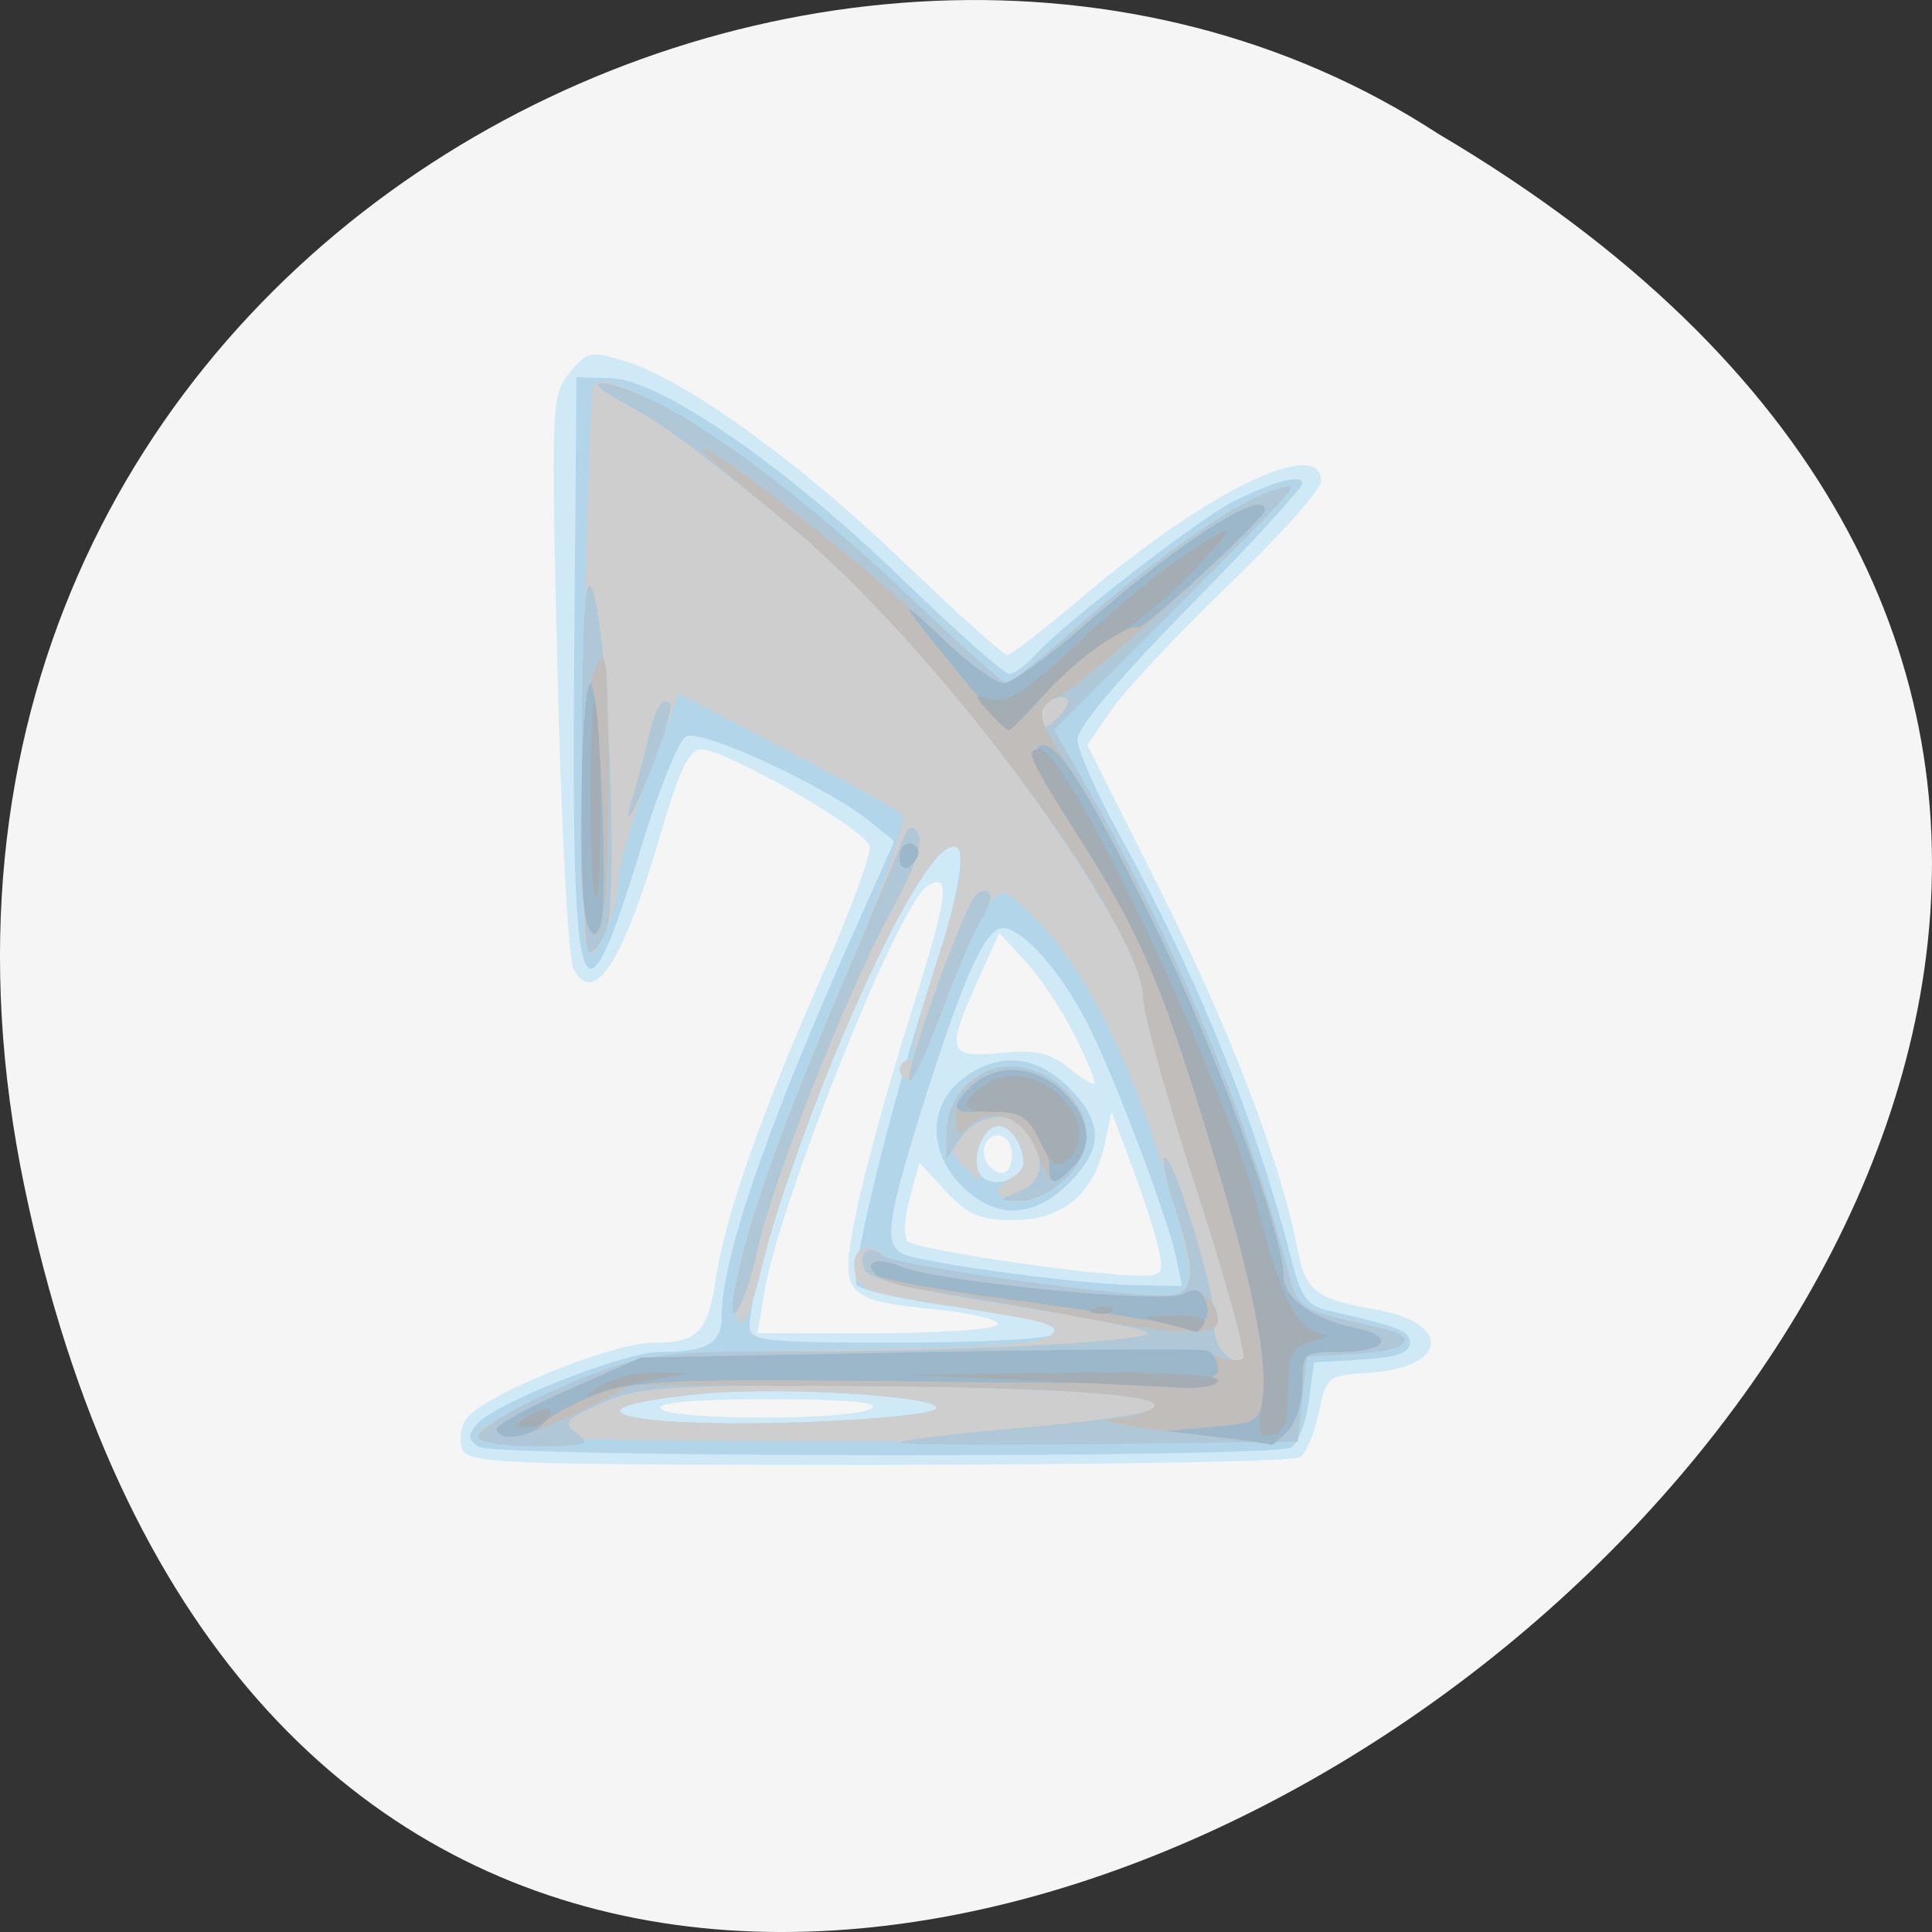 <svg xmlns="http://www.w3.org/2000/svg" viewBox="0 0 256 256"><rect x="0" y="0" width="256" height="256" fill="#333333" stroke="none"/><g transform="translate(0 -796.36)"><path d="m 3.25 953.66 c 49.981 239.91 393.86 -17.642 187.29 -139.59 -80.25 -52.27 -213 16.2 -187.29 139.59 z" style="fill:#f5f5f5;color:#000"/><g transform="matrix(1.241 0 0 1.248 -35.924 -236.75)"><path d="m 78.31 981.72 c -0.345 -0.9 -0.197 -2.318 0.329 -3.152 1.56 -2.473 15.426 -8.148 19.989 -8.182 4.885 -0.036 5.874 -1.054 6.781 -6.988 0.99 -6.473 4.794 -17.268 11.14 -31.607 3.063 -6.922 5.43 -13.282 5.26 -14.13 -0.341 -1.71 -15.312 -10.268 -17.998 -10.288 -1.265 -0.009 -2.333 2.185 -4.252 8.737 -4.062 13.873 -7.178 18.703 -9.391 14.561 -0.532 -0.996 -1.293 -15.09 -1.692 -31.31 -0.701 -28.549 -0.66 -29.579 1.269 -31.947 1.853 -2.275 2.266 -2.366 5.874 -1.283 6.408 1.923 18.587 10.634 29.693 21.237 5.757 5.497 10.789 9.994 11.183 9.994 0.393 0 4.049 -2.813 8.124 -6.25 c 13.32 -11.236 25.381 -17.03 25.381 -12.185 c 0 0.861 -4.439 5.812 -9.865 11 -5.426 5.19 -11.04 11.134 -12.479 13.208 l -2.614 3.771 l 7.923 15.699 c 7.357 14.579 12.877 28.992 14.563 38.03 0.785 4.209 2.058 5.174 8.164 6.185 8.294 1.374 7.95 6.187 -0.482 6.736 -4.516 0.294 -4.65 0.399 -5.448 4.26 -0.45 2.177 -1.368 4.308 -2.04 4.735 -0.672 0.427 -20.924 0.784 -45 0.792 -39.62 0.014 -43.841 -0.14 -44.41 -1.621 z m 43.691 -4.364 c 1.013 -0.655 -2.492 -0.974 -10.809 -0.985 -7.955 -0.01 -12.09 0.338 -11.691 0.985 0.796 1.287 20.508 1.287 22.5 0 z m 13.437 -8.899 c 0.306 -0.494 -2.566 -1.212 -6.38 -1.595 -10.176 -1.022 -10.51 -1.429 -8.649 -10.536 0.84 -4.109 3.422 -13.427 5.738 -20.708 4.049 -12.727 4.387 -15.327 1.786 -13.72 -3.02 1.867 -15.771 33.538 -17.394 43.21 l -0.714 4.25 h 12.529 c 6.891 0 12.779 -0.404 13.08 -0.899 z m 17.257 -7.877 c -0.305 -1.527 -1.571 -5.464 -2.813 -8.75 l -2.258 -5.974 l -0.699 3.315 c -1.123 5.329 -4.507 8.185 -9.698 8.185 -3.64 0 -4.928 -0.539 -7.267 -3.043 l -2.842 -3.043 l -1.039 3.763 c -0.571 2.069 -0.676 4.126 -0.232 4.57 0.828 0.828 17.985 3.424 24.03 3.635 3.175 0.111 3.342 -0.047 2.82 -2.658 z m -15.695 -10.224 c 0 -1.111 -0.667 -2 -1.5 -2 -1.522 0 -2.051 2.115 -0.833 3.333 1.268 1.268 2.333 0.659 2.333 -1.333 z m 6.672 -12.651 c -1.355 -2.667 -3.717 -6.199 -5.25 -7.848 l -2.787 -2.999 l -2.256 4.999 c -3.444 7.632 -3.242 8.288 2.382 7.748 3.745 -0.36 5.291 -0.027 7.25 1.561 1.369 1.11 2.632 1.877 2.807 1.704 0.174 -0.173 -0.791 -2.497 -2.146 -5.164 z" style="fill:#d0e9f7"/><path d="m 80.06 981.42 c -1.129 -0.715 -1.18 -1.216 -0.239 -2.351 1.863 -2.245 15.735 -7.71 19.57 -7.71 5.01 0 6.605 -0.898 6.605 -3.713 0 -6.158 4.7 -19.841 13.794 -40.15 l 4.64 -10.365 l -2.467 -1.999 c -4.712 -3.817 -18.29 -10.06 -19.806 -9.101 -0.785 0.495 -2.926 5.796 -4.758 11.779 -6.379 20.829 -7.452 17.834 -7.146 -19.949 l 0.243 -30 l 3.621 0.103 c 5.331 0.151 18.602 9.231 31.13 21.3 5.766 5.554 10.923 10.1 11.46 10.1 0.537 0 1.834 -0.957 2.882 -2.126 2.741 -3.059 17.368 -14.332 20.905 -16.11 4.37 -2.199 7.5 -3.03 7.5 -1.989 0 0.499 -5.4 6.359 -12 13.02 -7.423 7.493 -12 12.889 -12 14.15 0 1.118 2.029 5.7 4.509 10.184 8.431 15.242 14.667 30.631 18.483 45.615 0.866 3.399 1.618 4.362 3.794 4.854 7.704 1.742 8.714 2.145 8.714 3.47 0 1.023 -1.475 1.522 -5.125 1.734 l -5.125 0.298 l -0.549 4.096 c -0.302 2.253 -1.146 4.474 -1.875 4.937 -1.804 1.144 -84.95 1.079 -86.76 -0.068 z m 48.653 -3.923 c 2.376 -1.33 -16.02 -2.564 -25.01 -1.678 -15.695 1.547 -8.419 3.619 10.573 3.01 7.03 -0.225 13.526 -0.825 14.434 -1.333 z m 12.717 -8.03 c 0.665 -1.076 -1.378 -1.604 -12.197 -3.156 -4.545 -0.652 -8.514 -1.59 -8.82 -2.086 -0.767 -1.241 3.904 -20.1 8.212 -33.15 5.15 -15.602 3.105 -18.258 -4.091 -5.313 c -6.06 10.906 -15.537 37.02 -15.537 42.827 c 0 1.619 1.357 1.77 15.941 1.77 8.768 0 16.189 -0.402 16.493 -0.893 z m 13.04 -8.357 c -0.863 -4.072 -6.601 -19.13 -9.326 -24.468 -2.885 -5.656 -7 -10.282 -9.144 -10.282 -1.963 0 -4.565 6.02 -9.436 21.812 -2.967 9.621 -3.157 12.02 -1.014 12.846 2.563 0.984 18.576 3.116 24.28 3.233 l 5.329 0.11 l -0.689 -3.25 z m -22.834 -7.386 c -3.591 -3.591 -3.591 -8.467 -0.001 -11.291 3.78 -2.973 7.926 -2.665 11.442 0.851 3.697 3.697 3.697 6.457 0 10.154 -3.765 3.765 -7.859 3.868 -11.441 0.287 z m 5.988 -1.129 c 1.525 -0.997 -0.114 -5.235 -2.024 -5.235 -1.632 0 -3.075 3.422 -2.105 4.991 0.729 1.179 2.535 1.286 4.13 0.244 z" style="fill:#b3d5e9"/><path d="m 80 980.04 c -0.001 -1.264 14.252 -7.546 18.61 -8.203 2.139 -0.322 12.305 -0.675 22.591 -0.784 12.799 -0.136 19.07 -0.571 19.88 -1.378 1.274 -1.276 1.203 -1.295 -13.08 -3.606 -6.578 -1.064 -7.539 -1.49 -7.82 -3.463 -0.33 -2.323 1.571 -3.073 3.37 -1.329 0.915 0.887 24.19 4.079 29.74 4.079 3.663 0 3.56 -2.01 -0.794 -15.441 -3.726 -11.495 -8.398 -20.2 -13.424 -24.998 -2.992 -2.859 -3.115 -2.886 -4.518 -1 -0.793 1.066 -2.851 5.651 -4.574 10.189 -1.722 4.538 -3.548 8.25 -4.056 8.25 -0.509 0 -0.925 -0.45 -0.925 -1 0 -0.55 0.477 -1 1.059 -1 0.582 0 0.819 -0.389 0.525 -0.864 -0.294 -0.475 0.849 -4.986 2.539 -10.02 3.153 -9.403 3.276 -13.517 0.329 -11.07 -4.308 3.576 -15.772 29.848 -19.13 43.847 -1.062 4.425 -2.01 6.636 -2.511 5.86 -1.714 -2.654 1.914 -14.291 11.412 -36.606 3.829 -8.997 6.584 -16.727 6.121 -17.18 -0.463 -0.45 -6.03 -3.539 -12.38 -6.864 l -11.538 -6.05 l -3.222 8.722 c -1.772 4.797 -3.238 9.847 -3.257 11.222 -0.02 1.375 -0.636 3.85 -1.371 5.5 -1.187 2.667 -1.421 2.791 -2.113 1.117 -0.746 -1.805 0.134 -58.55 0.92 -59.33 2.268 -2.268 19.778 9.373 33.27 22.12 5.586 5.277 10.442 9.594 10.792 9.594 0.35 0 3.96 -2.899 8.02 -6.443 8.196 -7.148 16.71 -12.991 20.528 -14.09 3.069 -0.882 3.649 -1.565 -11.23 13.241 l -12.27 12.211 l 3.322 5.789 c 9.346 16.287 17.1 34.686 21.391 50.73 1.393 5.215 0.97 4.921 10.04 6.974 4.456 1.01 3.156 2.457 -2.5 2.782 l -5.25 0.302 l -0.5 4.5 l -0.5 4.5 h -43.749 c -24.06 0 -43.75 -0.367 -43.75 -0.815 z m 48.717 -2.547 c 2.376 -1.33 -16.02 -2.564 -25.01 -1.678 -15.695 1.547 -8.419 3.619 10.573 3.01 7.03 -0.225 13.526 -0.825 14.434 -1.333 z m 6.918 -22.836 c -0.384 -0.384 0.161 -1.171 1.212 -1.75 1.475 -0.812 1.717 -1.564 1.064 -3.302 -0.466 -1.237 -1.506 -2.25 -2.311 -2.25 -1.734 0 -3.043 3.444 -1.992 5.241 0.405 0.692 -0.241 0.402 -1.435 -0.646 -2.658 -2.331 -2.782 -5.62 -0.328 -8.651 3.881 -4.792 13.156 -1.156 13.156 5.158 0 4.224 -6.823 8.742 -9.365 6.2 z" style="fill:#cecece"/><path d="m 80 980.38 c 0 -1.198 7.691 -5.166 14.5 -7.482 3.746 -1.274 8.134 -1.674 17.5 -1.594 16.544 0.141 40.06 -1.027 39.487 -1.962 -0.253 -0.409 -7.03 -1.77 -15.07 -3.02 -9.812 -1.532 -14.782 -2.734 -15.14 -3.66 -0.731 -1.906 0.404 -2.797 1.944 -1.526 1.202 0.993 24.22 4.233 30.06 4.233 3.276 0 3.535 -2.22 1.097 -9.376 -0.887 -2.603 -1.381 -4.964 -1.097 -5.247 0.843 -0.843 5.893 15.816 5.384 17.761 -0.489 1.87 1.895 4.626 3.03 3.497 0.358 -0.358 -1.903 -8.452 -5.02 -17.986 c -3.121 -9.534 -5.675 -18.654 -5.675 -20.265 0 -7.325 -22.394 -37.59 -36.17 -48.882 -11.519 -9.443 -15.04 -12.05 -19.331 -14.307 c -4.947 -2.603 -2.487 -2.841 3 -0.29 6.612 3.074 17.426 11.271 27.647 20.956 5.306 5.03 9.937 9.141 10.292 9.141 0.355 0 3.97 -2.899 8.03 -6.443 8.196 -7.148 16.71 -12.991 20.528 -14.09 3.069 -0.882 3.649 -1.565 -11.23 13.241 l -12.27 12.211 l 3.322 5.789 c 9.346 16.287 17.1 34.686 21.391 50.73 1.393 5.215 0.97 4.921 10.04 6.974 4.456 1.01 3.156 2.457 -2.5 2.782 l -5.25 0.302 l -0.5 4.5 l -0.5 4.5 l -21.437 0.27 c -11.79 0.149 -21.23 0.064 -20.978 -0.189 0.253 -0.253 6.01 -0.942 12.794 -1.531 25.26 -2.194 16.78 -4.251 -18.285 -4.435 -19.887 -0.104 -22.536 0.079 -26.442 1.829 -3.95 1.769 -4.18 2.062 -2.556 3.25 1.54 1.126 0.933 1.306 -4.406 1.306 -3.405 0 -6.191 -0.442 -6.191 -0.983 z m 63 -78.11 c 0 -0.465 -0.675 -0.587 -1.5 -0.271 -0.825 0.317 -1.5 1.258 -1.5 2.091 0 1.234 0.279 1.284 1.5 0.271 0.825 -0.685 1.5 -1.626 1.5 -2.091 z m -35.535 62.09 c 1.257 -6.517 4.764 -16.448 10.769 -30.5 3.291 -7.7 6.41 -15.11 6.932 -16.466 0.74 -1.923 1.14 -2.157 1.815 -1.064 0.581 0.941 -0.406 3.726 -3 8.466 -4.678 8.544 -12.54 28.404 -14.15 35.737 -1.317 6.01 -3.456 9.464 -2.368 3.827 z m 30.29 -10.03 c 2.439 -0.98 2.844 -2.991 1.215 -6.03 -1.404 -2.624 -5.479 -2.465 -7.408 0.288 l -1.557 2.222 v -2.612 c 0 -3.914 3.11 -7.167 6.852 -7.167 4.069 0 8.148 3.722 8.148 7.435 0 3.171 -4.066 6.934 -7.385 6.835 -2.064 -0.062 -2.06 -0.085 0.135 -0.968 z m -11.248 -14.219 c 1.709 -6.04 5.893 -16.876 6.71 -17.381 1.7 -1.051 1.962 0.436 0.491 2.794 -0.801 1.285 -2.676 5.599 -4.167 9.587 -2.557 6.838 -4.426 9.919 -3.034 5 z m -34.756 -11.337 c -0.41 -0.41 -0.718 -9.784 -0.683 -20.83 0.047 -14.924 0.331 -19.441 1.107 -17.583 1.679 4.02 2.86 32.94 1.483 36.31 -0.638 1.565 -1.497 2.509 -1.907 2.099 z m 4.784 -16.413 c 0.428 -1.375 1.12 -3.998 1.537 -5.829 0.792 -3.478 1.603 -4.834 2.409 -4.03 0.262 0.262 -0.453 2.924 -1.588 5.917 -2.154 5.675 -3.707 8.271 -2.358 3.94 z" style="fill:#afc7d6"/><path d="m 154.5 979.87 c -5.5 -0.668 -8.65 -1.289 -7 -1.379 1.65 -0.09 3.635 -0.565 4.41 -1.056 2.403 -1.521 -8.901 -2.372 -32.91 -2.478 l -22.5 -0.099 l -5.5 2.74 c -5.488 2.734 -9 3.491 -9 1.94 0 -0.451 3.462 -2.341 7.694 -4.2 l 7.694 -3.381 l 29.556 -0.561 c 17.216 -0.327 30.498 -0.175 31.811 0.363 1.24 0.508 2.556 0.622 2.925 0.253 0.369 -0.369 -1.883 -8.472 -5 -18.01 c -3.121 -9.534 -5.675 -18.654 -5.675 -20.265 0 -7.877 -22.447 -37.644 -37.928 -50.3 -4.99 -4.078 -9.07 -7.581 -9.07 -7.785 c 0 -1.405 18.267 12.865 26.03 20.337 2.494 2.399 5.226 4.362 6.072 4.362 0.846 0 4.655 -2.715 8.466 -6.03 10.582 -9.216 20.513 -15.439 19.261 -12.07 -0.552 1.486 -19.16 18.15 -21.583 19.33 -2.982 1.45 -2.874 2.126 1.354 8.495 8.114 12.225 22.396 46.19 22.396 53.27 0 2.299 3.158 4.535 7.759 5.494 4.318 0.9 3.15 2.517 -1.818 2.517 -3.822 0 -3.941 0.104 -3.941 3.429 0 1.886 -0.707 4.136 -1.571 5 -0.864 0.864 -1.652 1.51 -1.75 1.435 c -0.098 -0.075 -4.679 -0.683 -10.179 -1.352 z m -12.5 -12.649 c -5.225 -1.037 -11.522 -2.124 -13.992 -2.416 -4.36 -0.516 -6.951 -1.837 -5.82 -2.968 0.305 -0.305 1.625 -0.101 2.933 0.452 3.599 1.523 28.13 3.984 29.976 3.01 1.748 -0.925 3.903 0.6 3.903 2.761 0 1.759 -5.207 1.502 -17 -0.837 z m -2.436 -17.363 c -1.546 -3.7 -4.913 -4.751 -7.364 -2.3 -0.933 0.933 -1.2 0.746 -1.2 -0.845 0 -5.215 7.377 -7.07 11.545 -2.9 2.822 2.822 3.142 5.715 0.883 7.974 -2.116 2.116 -2.189 2.08 -3.864 -1.929 z m -47.925 -23.998 c -1.235 -3.218 -0.604 -23.882 0.825 -27 1.242 -2.714 1.38 -1.615 1.44 11.5 0.063 13.812 -0.758 19.429 -2.264 15.502 z m 33.36 -6.943 c 0 -0.857 0.45 -1.559 1 -1.559 0.55 0 1 0.423 1 0.941 0 0.518 -0.45 1.219 -1 1.559 -0.55 0.34 -1 -0.083 -1 -0.941 z" style="fill:#c1bdbb"/><path d="m 159 980.39 l -5.5 -0.641 l 5 -0.446 c 4.681 -0.417 5.02 -0.635 5.337 -3.413 0.479 -4.213 -1.375 -12.801 -6.02 -27.868 -4.98 -16.17 -7.218 -21.275 -13.861 -31.63 -3.518 -5.485 -4.905 -8.492 -4.227 -9.169 1.58 -1.58 4.742 3.17 12.39 18.613 6.511 13.147 13.875 33.04 13.875 37.48 0 2.326 3.139 4.561 7.759 5.525 4.318 0.9 3.15 2.517 -1.818 2.517 -3.822 0 -3.941 0.104 -3.941 3.429 0 1.886 -0.707 4.136 -1.571 5 -0.864 0.864 -1.652 1.498 -1.75 1.408 -0.098 -0.09 -2.654 -0.452 -5.679 -0.804 z m -77 -0.852 c 0 -0.451 3.462 -2.341 7.694 -4.2 l 7.694 -3.381 l 29.556 -0.567 c 16.256 -0.312 30.12 -0.399 30.806 -0.193 0.688 0.206 1.25 1.114 1.25 2.02 0 1.496 -2.763 1.611 -30.941 1.288 -27.507 -0.316 -31.446 -0.163 -35.486 1.38 -2.499 0.955 -5.056 2.352 -5.681 3.105 c -1.228 1.48 -4.892 1.892 -4.892 0.55 z m 71 -11.275 c -1.925 -0.432 -9.35 -1.563 -16.5 -2.513 -7.15 -0.95 -13.42 -2.095 -13.933 -2.544 -1.589 -1.388 0.05 -1.977 2.554 -0.917 3.862 1.634 28.13 3.983 30.14 2.917 1.301 -0.689 1.927 -0.512 2.383 0.675 0.925 2.41 -0.733 3.26 -4.648 2.382 z m -12 -16.683 c 0 -0.978 -0.735 -2.827 -1.633 -4.109 -1.333 -1.903 -2.253 -2.231 -5 -1.785 -3.772 0.612 -4.25 -0.218 -1.538 -2.673 2.65 -2.399 6.865 -2.052 9.717 0.8 2.822 2.822 3.142 5.715 0.883 7.974 c -2.01 2.01 -2.429 1.978 -2.429 -0.206 z m -49.35 -25.695 c -0.961 -2.504 -0.758 -23.807 0.242 -25.386 1.043 -1.646 2.136 23.723 1.108 25.717 -0.554 1.075 -0.836 1.01 -1.35 -0.332 z m 33.35 -6.969 c 0 -0.857 0.45 -1.559 1 -1.559 0.55 0 1 0.423 1 0.941 0 0.518 -0.45 1.219 -1 1.559 -0.55 0.34 -1 -0.083 -1 -0.941 z m 6.983 -18.809 c -7.291 -8.84 -7.606 -9.426 -2.417 -4.5 2.752 2.612 5.695 4.75 6.541 4.75 0.846 0 4.655 -2.715 8.466 -6.03 c 10.423 -9.08 19.428 -14.794 19.428 -12.334 c 0 0.791 -12.709 12.489 -13.466 12.395 -1.595 -0.197 -6.619 3.325 -9.856 6.907 -2.02 2.236 -3.828 4.065 -4.02 4.065 -0.19 0 -2.295 -2.362 -4.676 -5.25 z" style="fill:#9bb7c9"/><path d="m 163.68 976.93 c 0.753 -4.638 -0.903 -12.804 -5.861 -28.9 -4.959 -16.1 -7.222 -21.282 -13.724 -31.417 -5.275 -8.224 -5.737 -9.248 -4.171 -9.248 3.084 0 19.882 35.37 23.561 49.609 2.354 9.114 4.083 12.22 6.953 12.49 0.582 0.055 -0.066 0.417 -1.441 0.805 -2.183 0.616 -2.5 1.266 -2.5 5.126 0 3.359 -0.408 4.501 -1.697 4.758 -1.423 0.283 -1.604 -0.238 -1.119 -3.224 z m -78.68 1.435 c 1.958 -1.266 3.282 -1.266 2.5 0 -0.34 0.55 -1.379 0.993 -2.309 0.985 -1.457 -0.013 -1.484 -0.149 -0.191 -0.985 z m 8 -3.395 c 1.375 -0.843 4.075 -1.493 6 -1.444 l 3.5 0.09 l -4 0.73 c -2.2 0.402 -4.9 1.051 -6 1.444 -1.295 0.462 -1.118 0.173 0.5 -0.82 z m 45.5 -0.605 l -13 -0.592 l 16.75 -0.204 c 10.636 -0.13 16.75 0.161 16.75 0.796 0 0.55 -1.688 0.908 -3.75 0.796 -2.063 -0.112 -9.6 -0.47 -16.75 -0.796 z m 15 -6 c -2.964 -0.754 -2.954 -0.765 0.809 -0.882 2.31 -0.072 3.566 0.275 3.191 0.882 -0.34 0.55 -0.704 0.947 -0.809 0.882 -0.105 -0.065 -1.541 -0.462 -3.191 -0.882 z m -7.688 -1.683 c 0.722 -0.289 1.584 -0.253 1.917 0.079 0.332 0.332 -0.258 0.569 -1.313 0.525 -1.165 -0.048 -1.402 -0.285 -0.604 -0.604 z m -5.813 -17.665 c -1.231 -2.586 -2.084 -3.15 -4.75 -3.142 -3.85 0.011 -4.119 -0.894 -0.891 -3.01 5.187 -3.399 13.11 4.415 8.391 8.279 -0.924 0.757 -1.641 0.203 -2.75 -2.128 z m -48 -36.15 c 0 -5.958 0.201 -10.633 0.446 -10.387 0.709 0.709 0.878 19.897 0.182 20.593 c -0.345 0.345 -0.628 -4.247 -0.628 -10.205 z m 42.563 -9.43 c -1.676 -1.852 -1.662 -1.908 0.338 -1.385 1.554 0.407 3.615 -0.872 8.104 -5.03 6.419 -5.943 10.663 -9.285 15.496 -12.204 2.379 -1.437 1.965 -0.723 -2 3.448 -2.75 2.893 -6.606 6.091 -8.568 7.107 -1.963 1.016 -5.224 3.679 -7.247 5.919 -2.024 2.24 -3.836 4.072 -4.03 4.072 -0.191 0 -1.134 -0.869 -2.095 -1.93 z" style="fill:#a4adb3"/></g></g></svg>